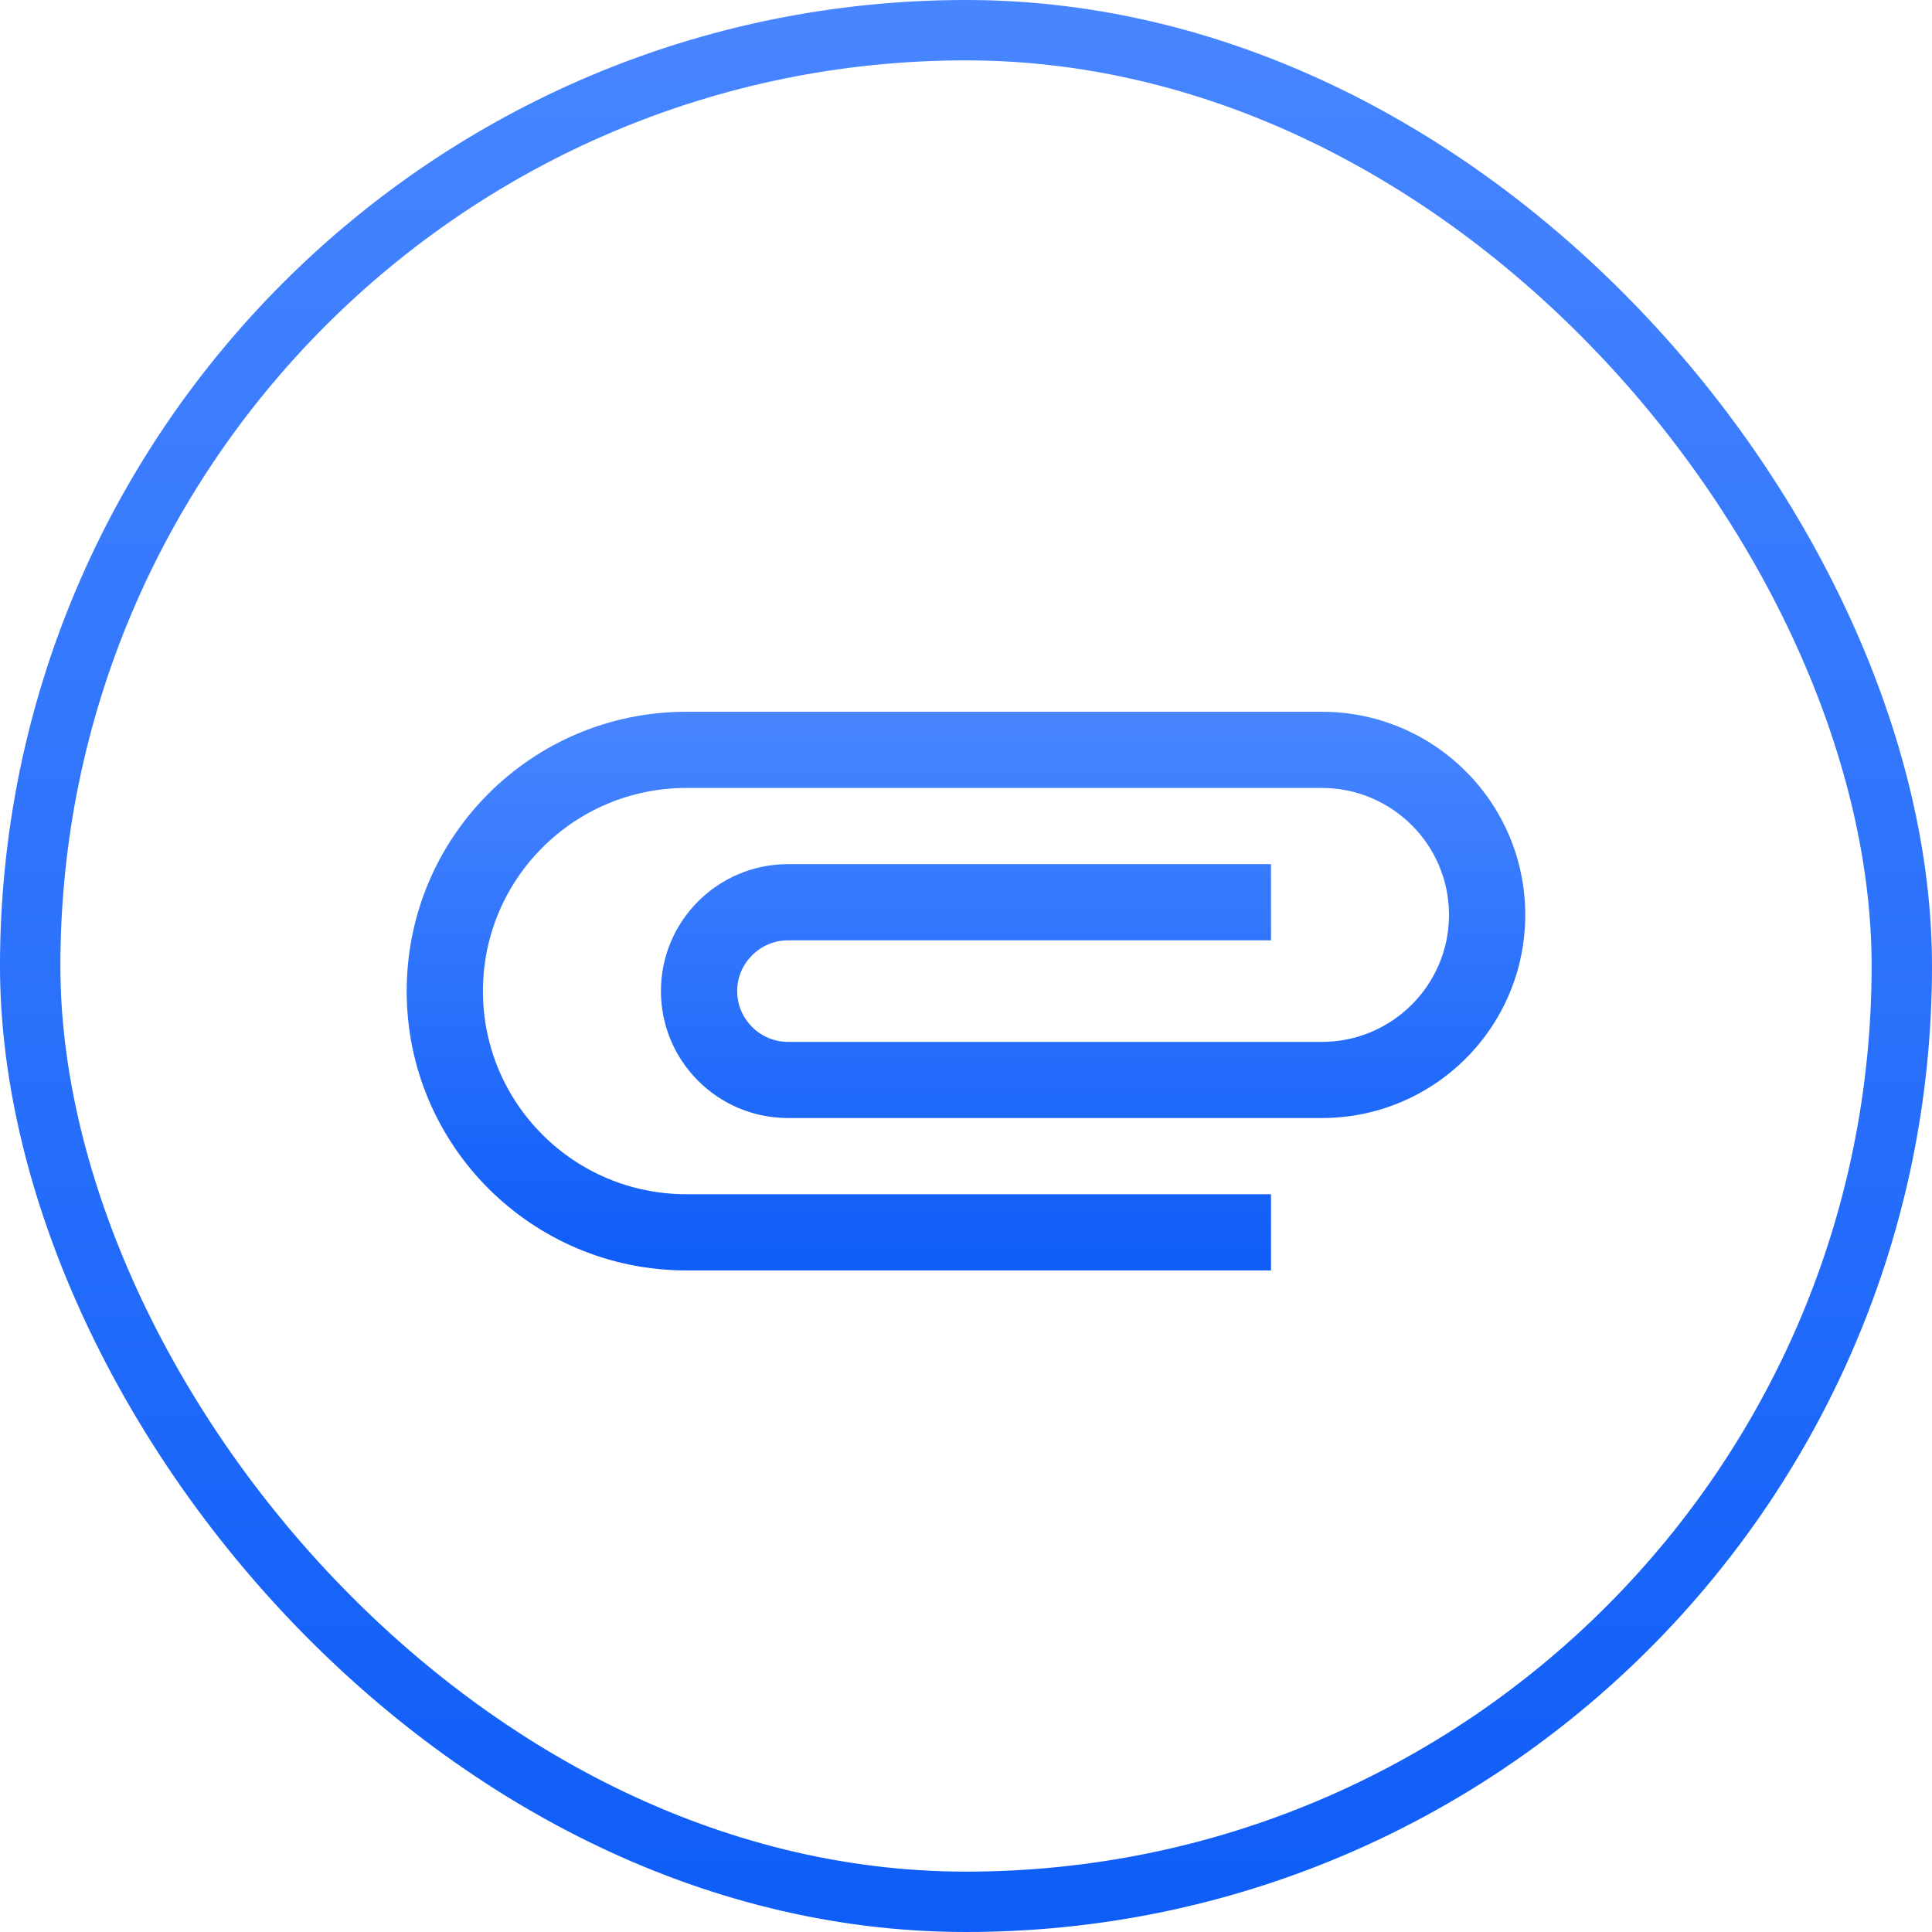<svg width="32" height="32" viewBox="0 0 32 32" fill="none" xmlns="http://www.w3.org/2000/svg">
<rect x="0.5" y="0.5" width="31" height="31" rx="15.5" stroke="url(#paint0_linear)"/>
<path d="M21.052 19.78H11.368C9.507 19.78 7.999 18.275 7.999 16.416C7.999 14.557 9.507 13.051 11.368 13.051H21.894C23.056 13.051 24 13.993 24 15.154C24 16.315 23.056 17.257 21.894 17.257H13.052C12.589 17.257 12.21 16.878 12.21 16.416C12.21 15.953 12.589 15.575 13.052 15.575H21.052V14.313H13.052C11.89 14.313 10.947 15.255 10.947 16.416C10.947 17.576 11.89 18.518 13.052 18.518H21.894C23.755 18.518 25.263 17.013 25.263 15.154C25.263 13.295 23.755 11.789 21.894 11.789H11.368C8.808 11.789 6.736 13.859 6.736 16.416C6.736 18.973 8.808 21.042 11.368 21.042H21.052V19.78Z" fill="url(#paint1_linear)"/>
<defs>
<linearGradient id="paint0_linear" x1="16" y1="0" x2="16" y2="32" gradientUnits="userSpaceOnUse">
<stop stop-color="#4886FF"/>
<stop offset="1" stop-color="#0E5DF8"/>
</linearGradient>
<linearGradient id="paint1_linear" x1="15.999" y1="11.789" x2="15.999" y2="21.042" gradientUnits="userSpaceOnUse">
<stop stop-color="#4886FF"/>
<stop offset="1" stop-color="#0E5DF8"/>
</linearGradient>
</defs>
</svg>
